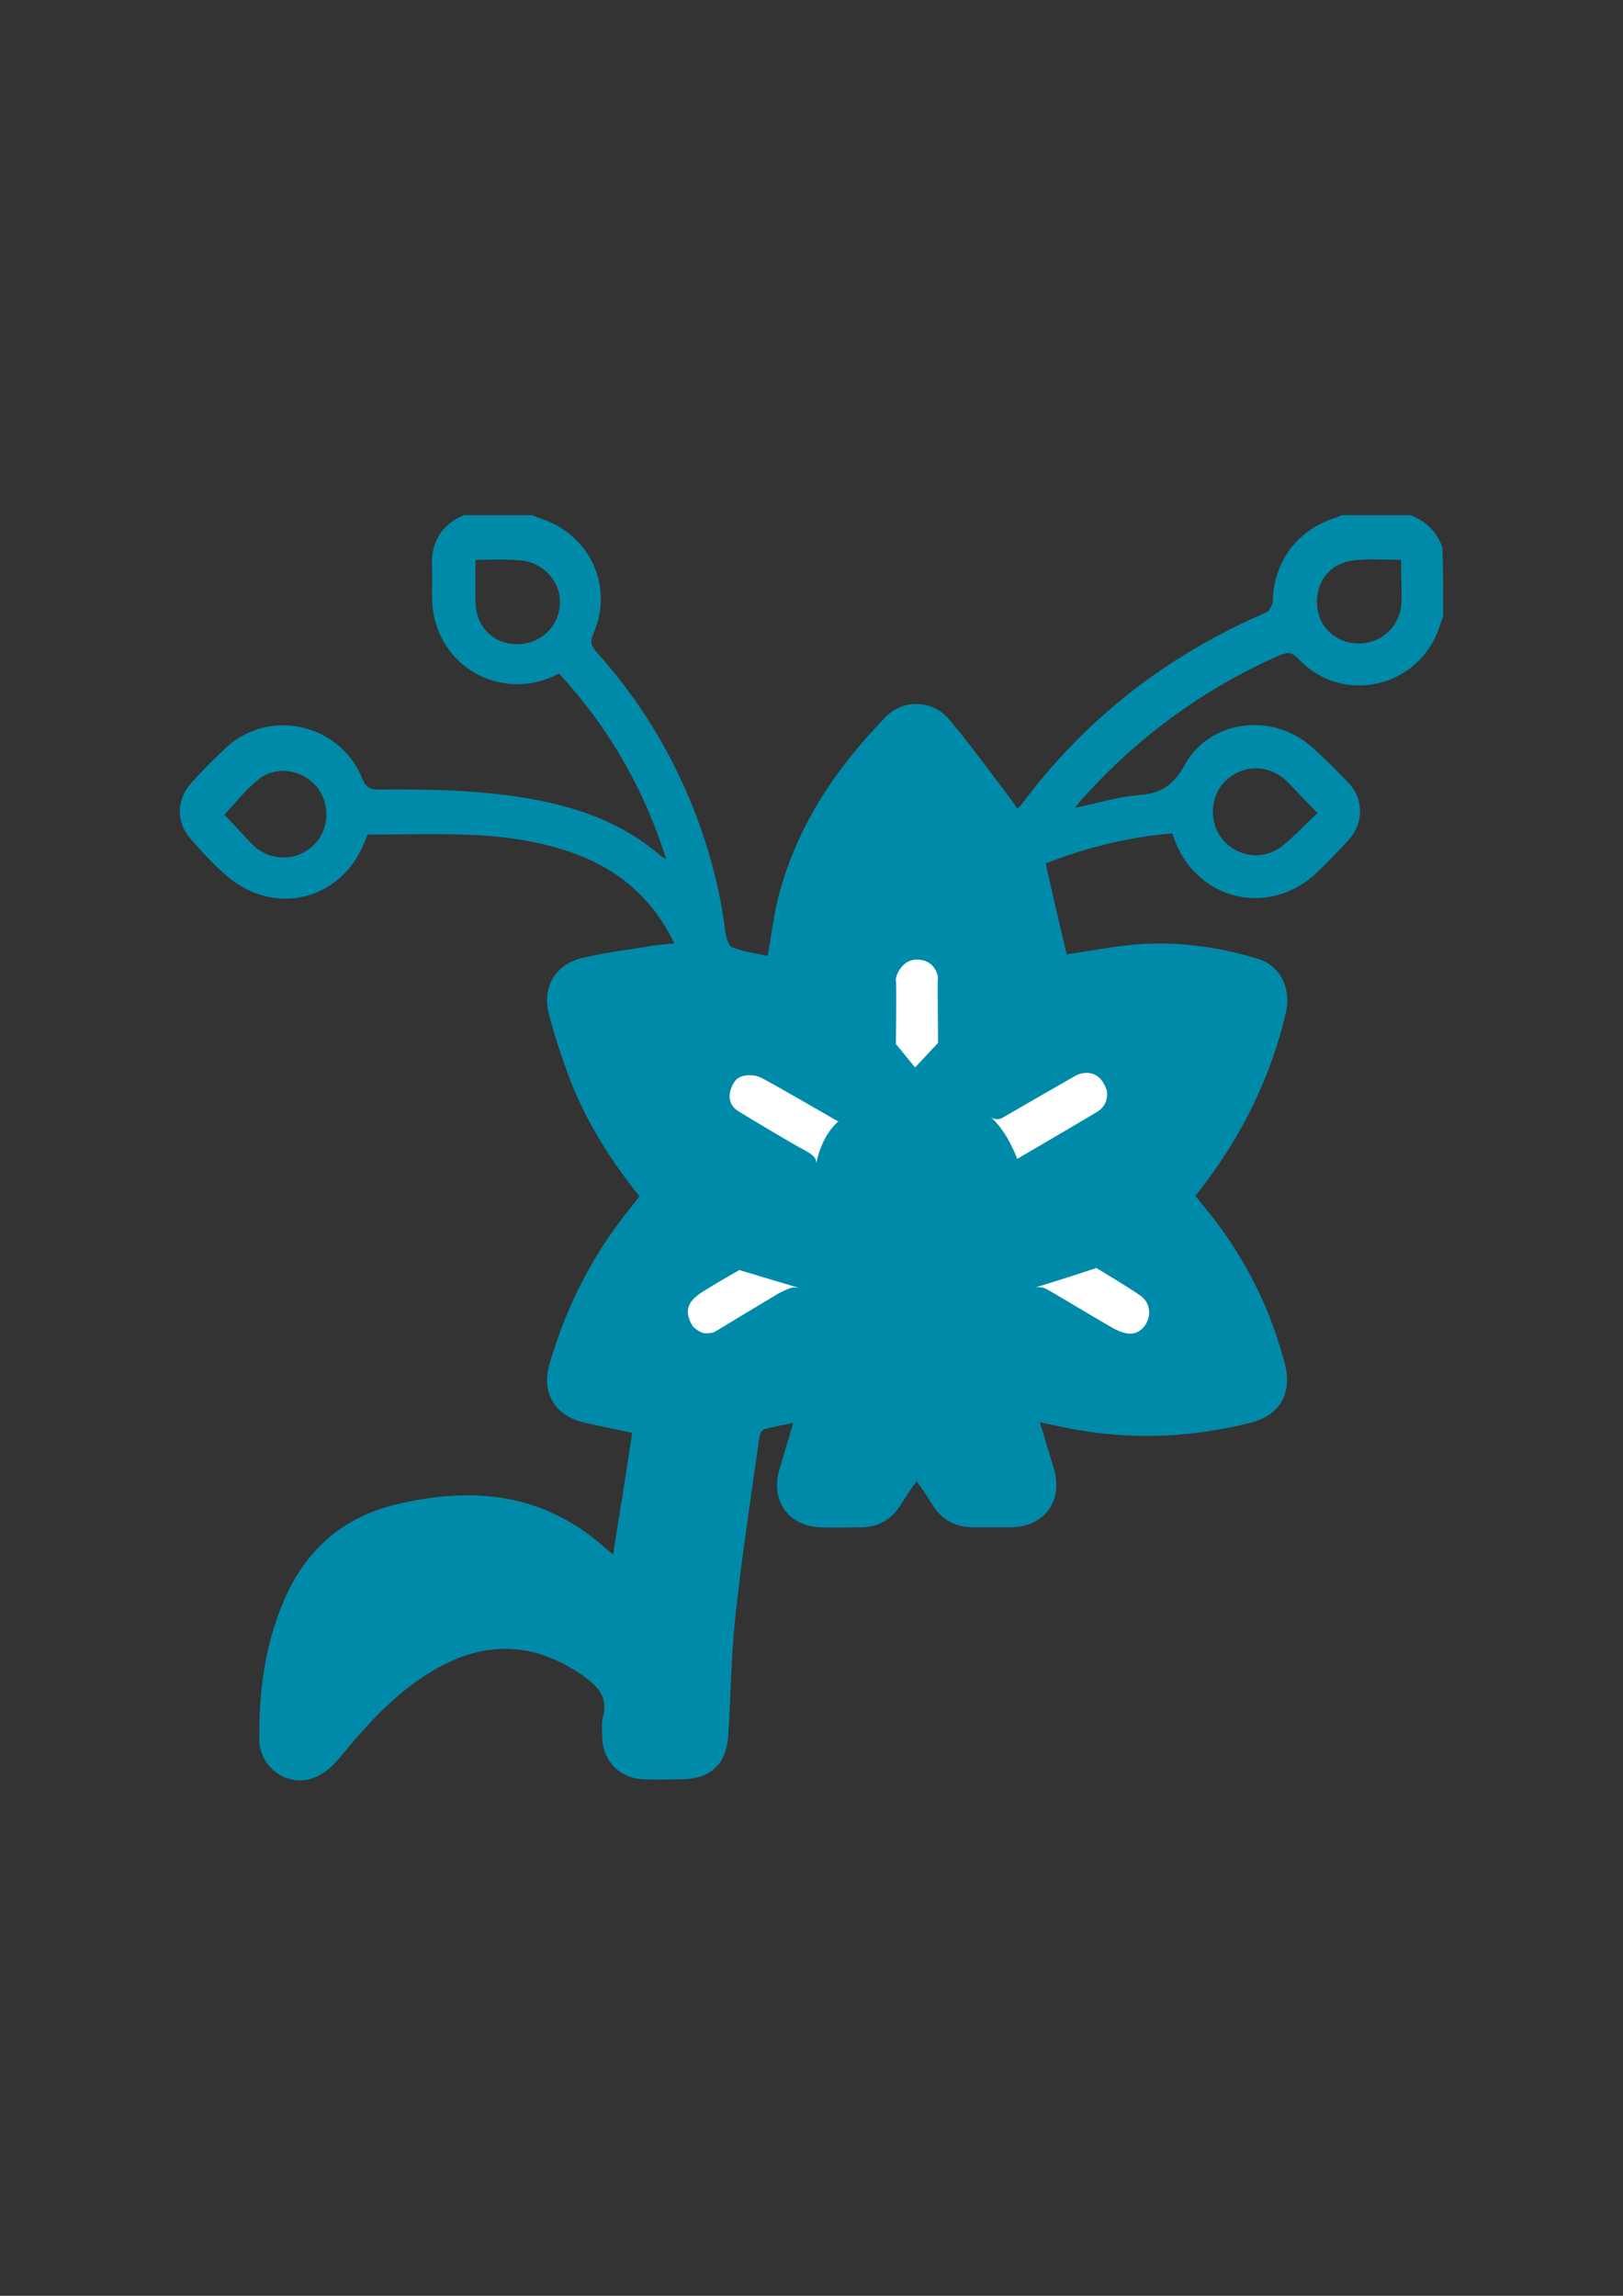 <?xml version="1.0" encoding="utf-8"?>
<!-- Generator: Adobe Illustrator 16.0.0, SVG Export Plug-In . SVG Version: 6.00 Build 0)  -->
<!DOCTYPE svg PUBLIC "-//W3C//DTD SVG 1.1//EN" "http://www.w3.org/Graphics/SVG/1.1/DTD/svg11.dtd">
<svg version="1.1" id="Layer_1" xmlns="http://www.w3.org/2000/svg" xmlns:xlink="http://www.w3.org/1999/xlink" x="0px" y="0px"
	 width="595.279px" height="841.891px" viewBox="0 0 595.279 841.891" enable-background="new 0 0 595.279 841.891"
	 xml:space="preserve">
<rect x="0" y="0" width="595.279" height="841.891" fill="#333333" stroke="none"/>
<g>
	<g>
		<path fill="#008AAA" d="M529.353,225.991c-0.446,1.339-1.042,2.679-1.488,4.167c-7.59,22.174-35.568,28.574-51.641,11.459
			c-2.381-2.53-4.019-2.53-6.846-1.339c-27.681,12.203-51.641,29.615-71.88,52.087c-1.042,1.042-1.935,2.232-3.274,3.87
			c8.186-1.637,15.626-4.018,23.216-4.613c8.334-0.595,12.947-3.572,17.114-11.162c9.078-16.37,31.55-19.198,45.837-7.144
			c5.06,4.316,9.674,9.078,14.287,13.84c5.655,6.102,5.506,14.882-0.149,20.984c-3.721,4.018-7.44,7.887-11.311,11.608
			c-17.263,16.816-44.199,10.715-52.533-12.055c-0.148-0.595-0.298-1.19-0.744-2.083c-16.072,1.339-31.55,5.209-46.432,11.013
			c2.53,11.162,5.06,22.174,7.738,33.336c7.293-1.042,15.18-2.53,23.217-3.423c15.923-1.637,31.55,0.446,46.878,5.06
			c8.334,2.53,12.352,11.013,10.269,19.942c-5.655,23.663-16.072,44.944-30.955,64.141c-0.595,0.894-1.339,1.638-2.231,2.828
			c2.231,2.827,4.464,5.506,6.696,8.334c12.353,16.072,21.133,33.931,26.192,53.575c2.679,10.566-1.935,18.603-12.501,21.281
			c-24.108,6.102-48.218,6.548-72.476,0.893c-1.339-0.298-2.827-0.595-4.91-1.042c1.785,6.103,3.423,11.46,5.06,16.817
			c3.571,12.054-3.274,21.579-15.924,21.728c-4.167,0-8.482,0-12.649,0c-7.144,0.148-12.501-2.53-16.222-8.78
			c-1.637-2.679-3.423-5.209-5.507-8.186c-2.231,3.274-4.166,5.953-5.952,8.93c-3.423,5.357-8.334,8.036-14.733,8.036
			c-4.762,0-9.673,0.148-14.436,0c-11.607-0.298-18.453-9.674-15.328-20.686c1.637-5.655,3.274-11.162,5.209-17.562
			c-3.87,0.744-7.293,1.34-10.566,2.232c-0.744,0.149-1.637,1.637-1.786,2.53c-3.125,22.174-6.548,44.349-8.929,66.671
			c-1.488,14.139-1.638,28.574-2.53,42.86c-0.596,10.864-6.697,16.37-17.412,16.37c-4.315,0-8.78,0.149-13.096,0
			c-9.376-0.148-15.775-6.846-15.775-16.072c0-2.232-0.298-4.613,0.298-6.697c1.935-7.44-1.786-11.31-7.441-15.328
			c-17.561-12.203-35.419-12.947-53.872-2.381c-14.287,8.185-25.002,20.091-35.271,32.591c-2.679,3.274-6.399,6.399-10.269,7.59
			c-9.376,2.977-19.05-4.315-19.198-14.286c-0.148-17.114,1.935-33.931,8.632-50.004c7.888-19.049,21.579-31.55,41.967-36.312
			c24.556-5.805,48.218-4.763,69.499,10.565c3.274,2.382,6.251,5.061,9.674,7.888c2.381-14.882,4.762-29.615,6.994-44.646
			c-6.102-1.34-12.055-2.382-18.007-3.87c-10.418-2.529-15.329-10.863-12.353-21.132c6.251-21.728,16.37-41.372,30.806-58.784
			c0.744-0.893,1.488-1.935,2.232-2.977c-10.715-13.245-19.645-27.531-25.746-43.455c-2.827-7.59-5.357-15.329-7.44-23.216
			c-2.679-9.822,2.232-18.305,12.203-20.686c8.78-2.083,17.71-3.125,26.639-4.614c2.232-0.297,4.465-0.446,7.144-0.744
			c-7.441-15.328-18.603-25.597-33.782-31.847c-12.501-5.06-25.895-7.144-39.14-7.888c-12.947-0.595-25.895-0.149-39.586-0.149
			c0.148-0.148-0.298,0.596-0.596,1.34c-7.888,22.472-33.187,29.317-51.194,13.691c-4.613-4.019-8.929-8.632-12.947-13.245
			c-5.655-6.25-5.506-14.733,0.298-20.984c4.019-4.464,8.334-8.78,12.649-12.798c15.924-14.584,41.67-8.632,49.855,11.459
			c1.19,2.977,2.679,4.019,5.804,4.019c19.049-0.149,37.949,0.148,56.7,3.571c17.264,3.125,33.336,8.929,46.878,20.686
			c0.447,0.447,1.042,0.595,2.084,1.339c-8.186-26.043-21.133-48.366-39.288-68.16c-7.144,3.721-14.585,4.911-22.323,3.125
			c-13.989-3.125-23.812-15.329-24.258-30.062c-0.148-3.572,0.148-7.292,0-10.864c-0.744-9.524,2.679-16.37,11.607-20.239
			c8.483,0,16.817,0,25.3,0c0.893,0.446,1.786,0.893,2.828,1.19c18.155,5.804,27.085,25.002,19.346,42.414
			c-1.339,2.977-0.595,4.465,1.191,6.548c13.691,15.18,24.704,32.294,32.889,51.045c7.292,16.667,12.203,33.931,14.436,51.938
			c0.298,1.935,1.19,4.911,2.53,5.357c4.167,1.637,8.78,2.232,12.947,3.125c1.19-6.548,1.935-12.799,3.274-18.9
			c6.25-26.936,20.983-49.11,39.883-68.606c6.399-6.697,17.264-6.548,23.365,0.744c8.036,9.524,15.328,19.644,22.918,29.615
			c0.744,1.042,1.34,2.083,2.084,3.125c0.744-0.595,1.041-0.893,1.339-1.19c23.514-31.699,53.575-55.063,89.888-70.689
			c1.19-0.595,2.529-2.828,2.529-4.316c0.298-14.436,9.078-26.043,22.77-30.359c0.894-0.297,1.638-0.744,2.382-1.042
			c8.482,0,16.816,0,25.299,0c5.655,2.083,9.674,6.102,11.757,11.757C529.353,209.77,529.353,217.806,529.353,225.991z
			 M483.219,298.168c-4.019-4.167-7.59-7.887-11.162-11.608c-6.399-6.25-15.774-6.399-22.323-0.446
			c-6.102,5.655-6.548,15.626-1.041,22.025c5.804,6.548,15.328,7.441,22.174,1.637C475.182,306.205,478.903,302.187,483.219,298.168
			z M82.297,298.764c2.828,2.977,5.953,6.25,8.93,9.524c0.893,1.042,1.935,1.935,2.977,2.828c6.548,5.06,15.626,4.316,21.281-1.637
			c5.506-5.804,5.655-15.478,0.298-21.43c-5.507-6.102-15.031-7.292-21.133-2.083C90.185,289.537,86.614,294.15,82.297,298.764z
			 M513.875,205.305c-6.102,0-11.607-0.446-17.114,0.149c-8.78,0.893-14.286,7.739-13.691,16.519
			c0.446,7.888,6.995,13.989,15.031,13.989c8.482,0.148,15.328-6.102,15.924-14.733
			C514.173,216.168,513.875,211.109,513.875,205.305z M174.417,205.305c0,5.506-0.149,10.417,0,15.329
			c0.148,9.227,6.399,15.477,15.18,15.626c8.632,0,15.626-6.548,15.774-15.18c0.149-8.334-6.548-15.328-15.328-15.626
			C185.132,205.007,180.073,205.305,174.417,205.305z"/>
	</g>
</g>
<path fill="#FFFFFF" d="M271.15,465.74c0,0-13.135,7.455-15.385,9.33s-5.625,5-1.625,11.375c0,0,2.625,2.563,4.75,2.5
	s2.65-0.125,4.075-1.031s22.55-13.594,22.55-13.594s4.292-2.292,5.708-2.208s1.75,0.167,1.75,0.167L271.15,465.74z"/>
<path fill="#FFFFFF" d="M307.462,411.271c0,0-25.197-14.576-28.322-16.076s-7.5-1.125-9.25,0.875s-4.5,8,0.875,11.375
	s18.125,10.875,21.875,13s6.862,3.268,6.75,6.125C299.39,426.57,301.034,416.723,307.462,411.271z"/>
<path fill="#FFFFFF" d="M344.072,382.401l-8.432,9.044l-7.046-8.598c0,0,0.287-22.328,0-23.365s1.861-7.809,8.037-7.59
	s7.51,5.72,7.343,6.886S344.072,382.401,344.072,382.401z"/>
<path fill="#FFFFFF" d="M373.092,424.963c0,0-3.702-10.268-9.702-15.268c0,0,1.938,1.563,4.438,0.125s25.188-14.563,26.688-15.375
	s8.438-3.5,11.438,5.438c0,0,1.125,5-3.5,7.813S373.092,424.963,373.092,424.963z"/>
<path fill="#FFFFFF" d="M402.112,464.996c0,0-20.409,6.762-23.222,7.262c0,0,2.438-0.875,5.094,0.531s23.989,14.324,25.489,14.907
	s5.084,2.499,8.334,0.416s3.666-5.75,3.666-6.583s0.083-3.917-3-6.25S402.112,464.996,402.112,464.996z"/>
</svg>
